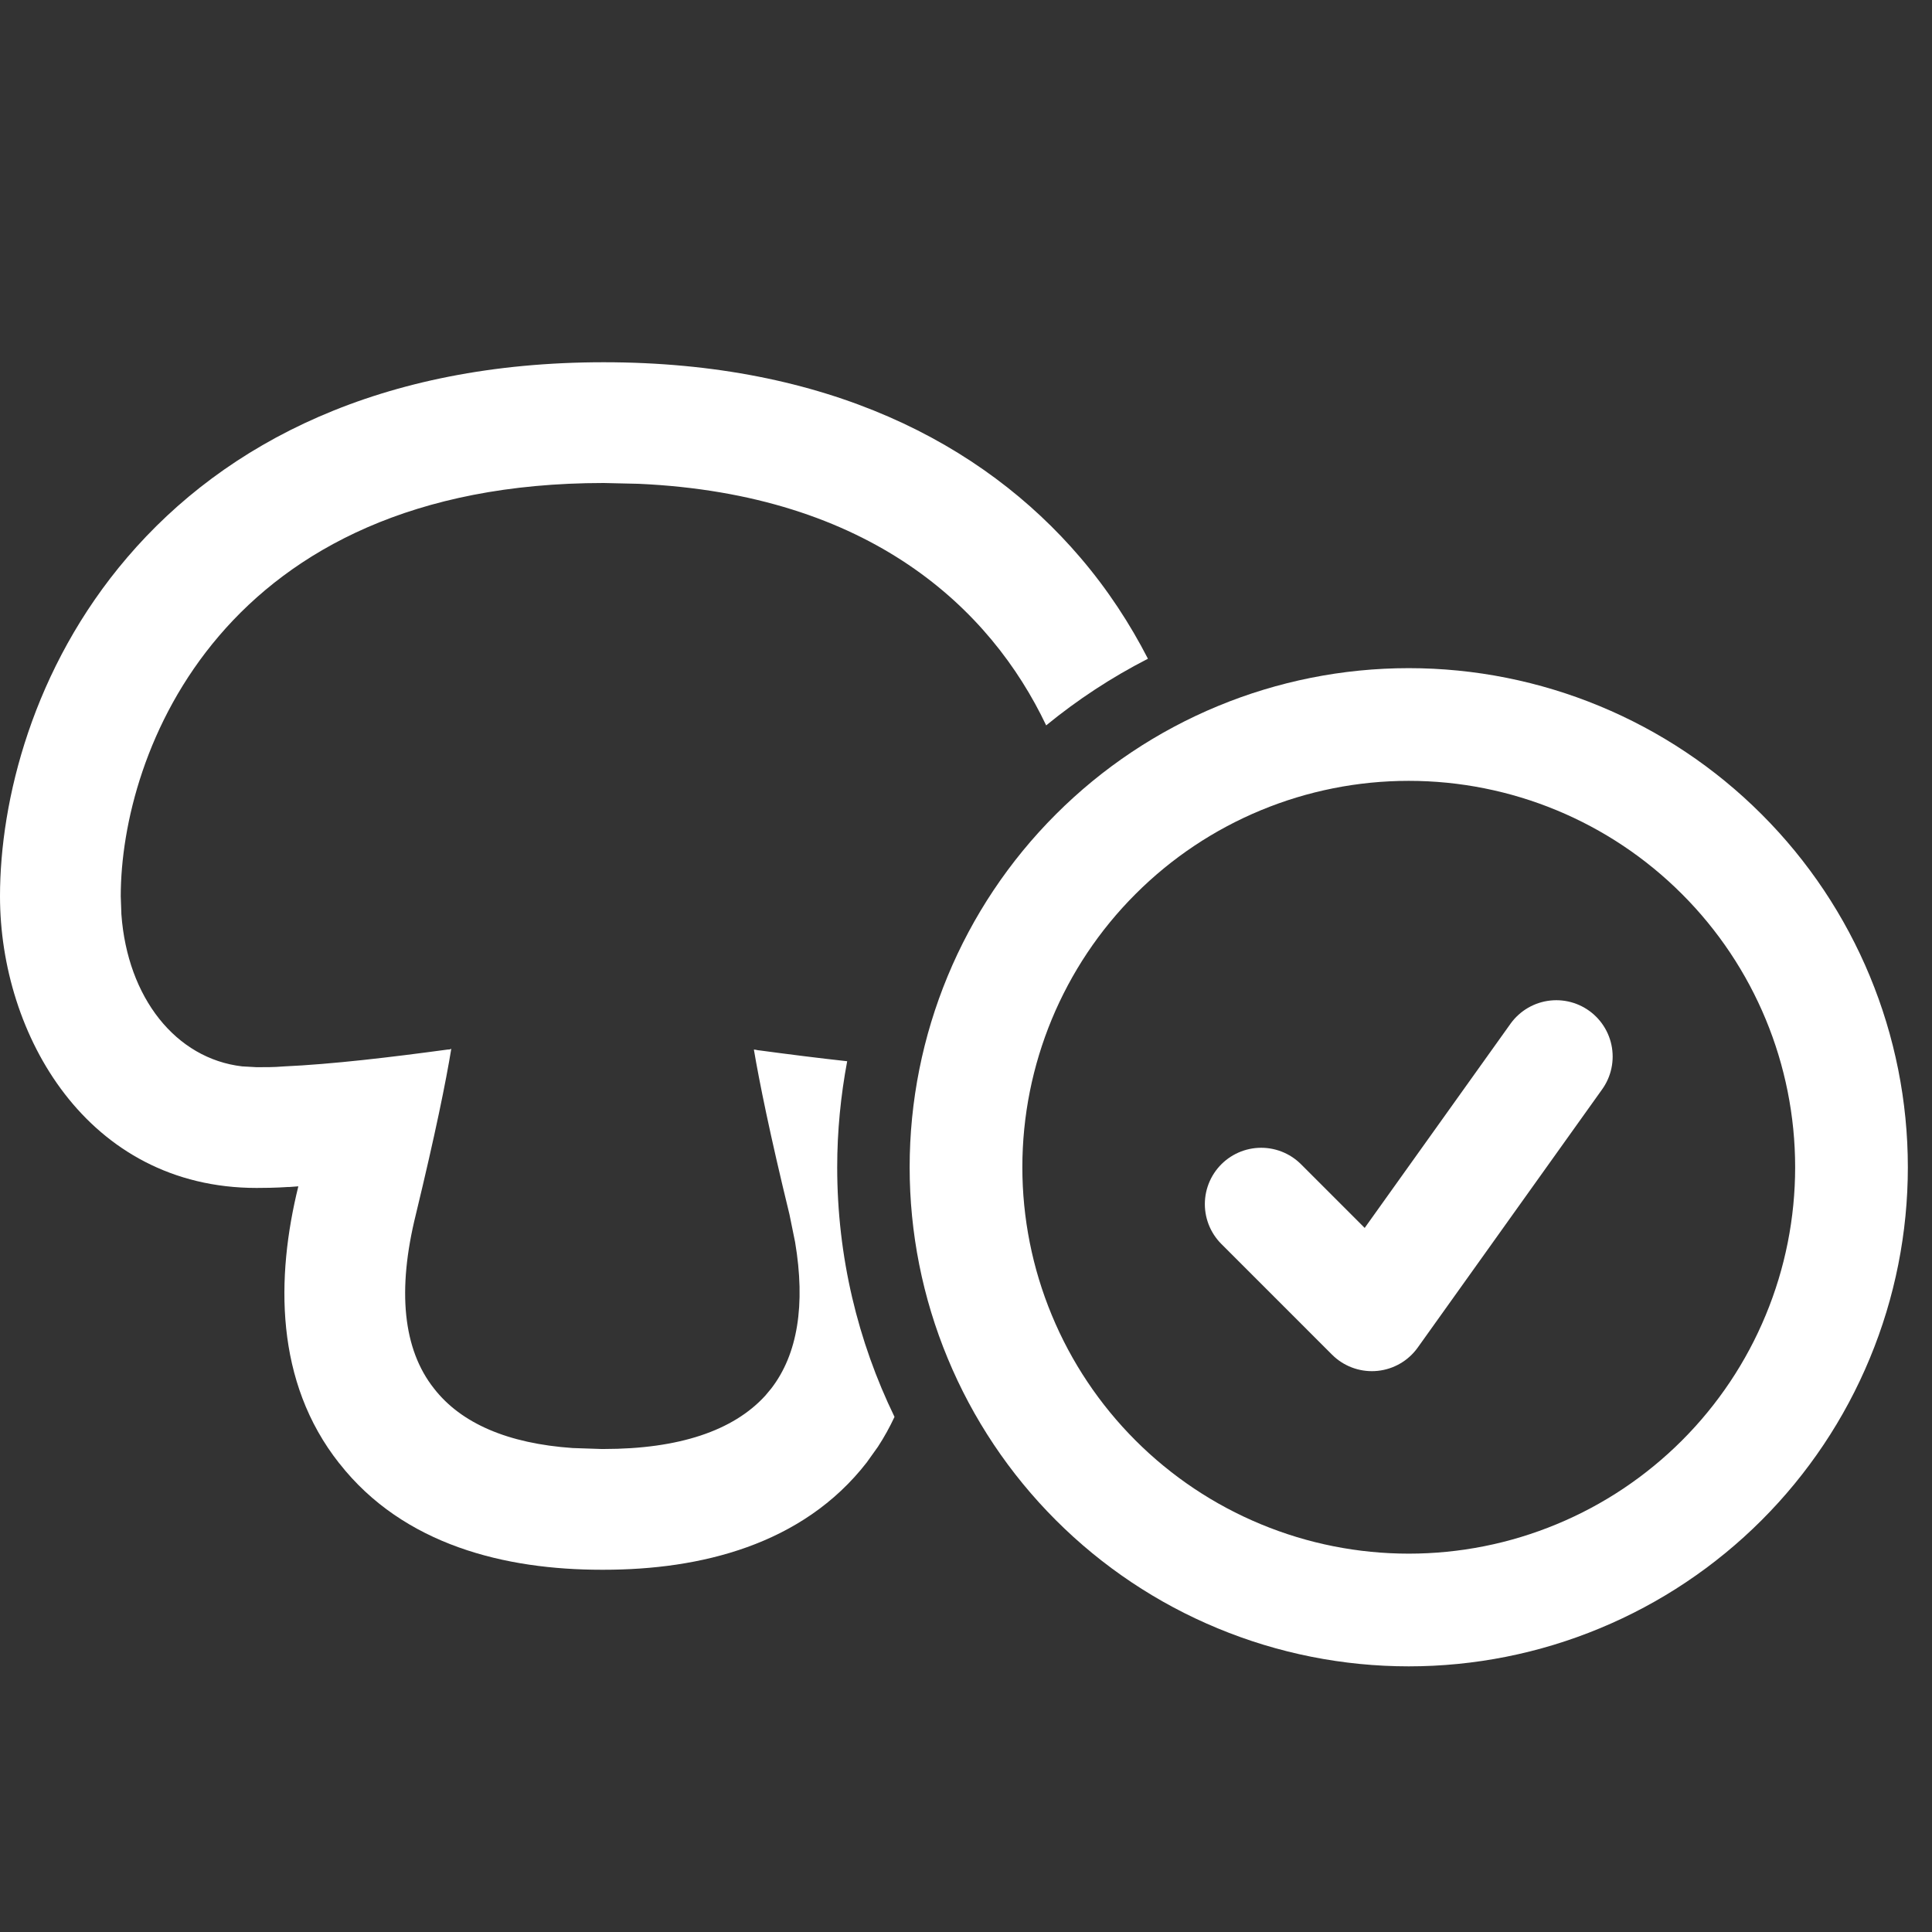 <svg width="24" height="24" viewBox="0 0 24 24" fill="none" xmlns="http://www.w3.org/2000/svg">
<rect x="0" y="0" width="24" height="24" fill="#333333" stroke="none"/>
<path d="M7.5 4.5C10.264 4.5 12.199 5.496 13.42 6.926C13.763 7.327 14.039 7.753 14.26 8.183C13.809 8.414 13.385 8.692 12.996 9.011C12.306 7.56 10.809 6.14 7.935 6.01L7.5 6C2.756 6 1.5 9.353 1.5 11.134L1.508 11.359C1.584 12.396 2.185 13.151 3.008 13.247L3.188 13.257C3.291 13.257 3.403 13.258 3.516 13.248C4.134 13.22 4.857 13.133 5.56 13.038C5.578 13.038 5.588 13.038 5.606 13.028C5.541 13.428 5.41 14.076 5.166 15.086C4.932 16.029 5.006 16.762 5.391 17.248C5.727 17.681 6.308 17.932 7.113 17.988L7.472 18H7.5C8.432 18 9.108 17.774 9.506 17.338L9.581 17.248C9.909 16.823 10.008 16.208 9.877 15.43L9.807 15.086C9.563 14.086 9.431 13.429 9.365 13.038C9.384 13.038 9.413 13.048 9.432 13.048C9.797 13.097 10.167 13.144 10.524 13.183C10.444 13.61 10.4 14.05 10.4 14.5C10.4 15.612 10.657 16.664 11.112 17.601C11.053 17.727 10.985 17.851 10.906 17.972L10.769 18.164L10.767 18.167C9.968 19.196 8.692 19.5 7.5 19.5H7.472C6.284 19.5 5.014 19.198 4.215 18.178V18.179C3.411 17.163 3.428 15.865 3.706 14.737C3.665 14.74 3.625 14.744 3.585 14.746L3.584 14.745C3.421 14.756 3.272 14.757 3.188 14.757C1.082 14.757 0 12.851 0 11.134C0 9.944 0.407 8.297 1.581 6.924C2.802 5.496 4.736 4.5 7.5 4.5Z" fill="#FFFFFF"/>
<path d="M15.667 14.958L17.042 16.333L19.333 13.125M23 14.5C23 15.222 22.858 15.938 22.581 16.605C22.305 17.272 21.9 17.878 21.389 18.389C20.878 18.9 20.272 19.305 19.605 19.581C18.938 19.858 18.222 20 17.5 20C16.778 20 16.062 19.858 15.395 19.581C14.728 19.305 14.122 18.9 13.611 18.389C13.1 17.878 12.695 17.272 12.419 16.605C12.142 15.938 12 15.222 12 14.5C12 13.041 12.579 11.642 13.611 10.611C14.642 9.579 16.041 9 17.5 9C18.959 9 20.358 9.579 21.389 10.611C22.421 11.642 23 13.041 23 14.5Z" stroke="#FFFFFF" stroke-width="1.4" stroke-linecap="round" stroke-linejoin="round"/>
</svg>
